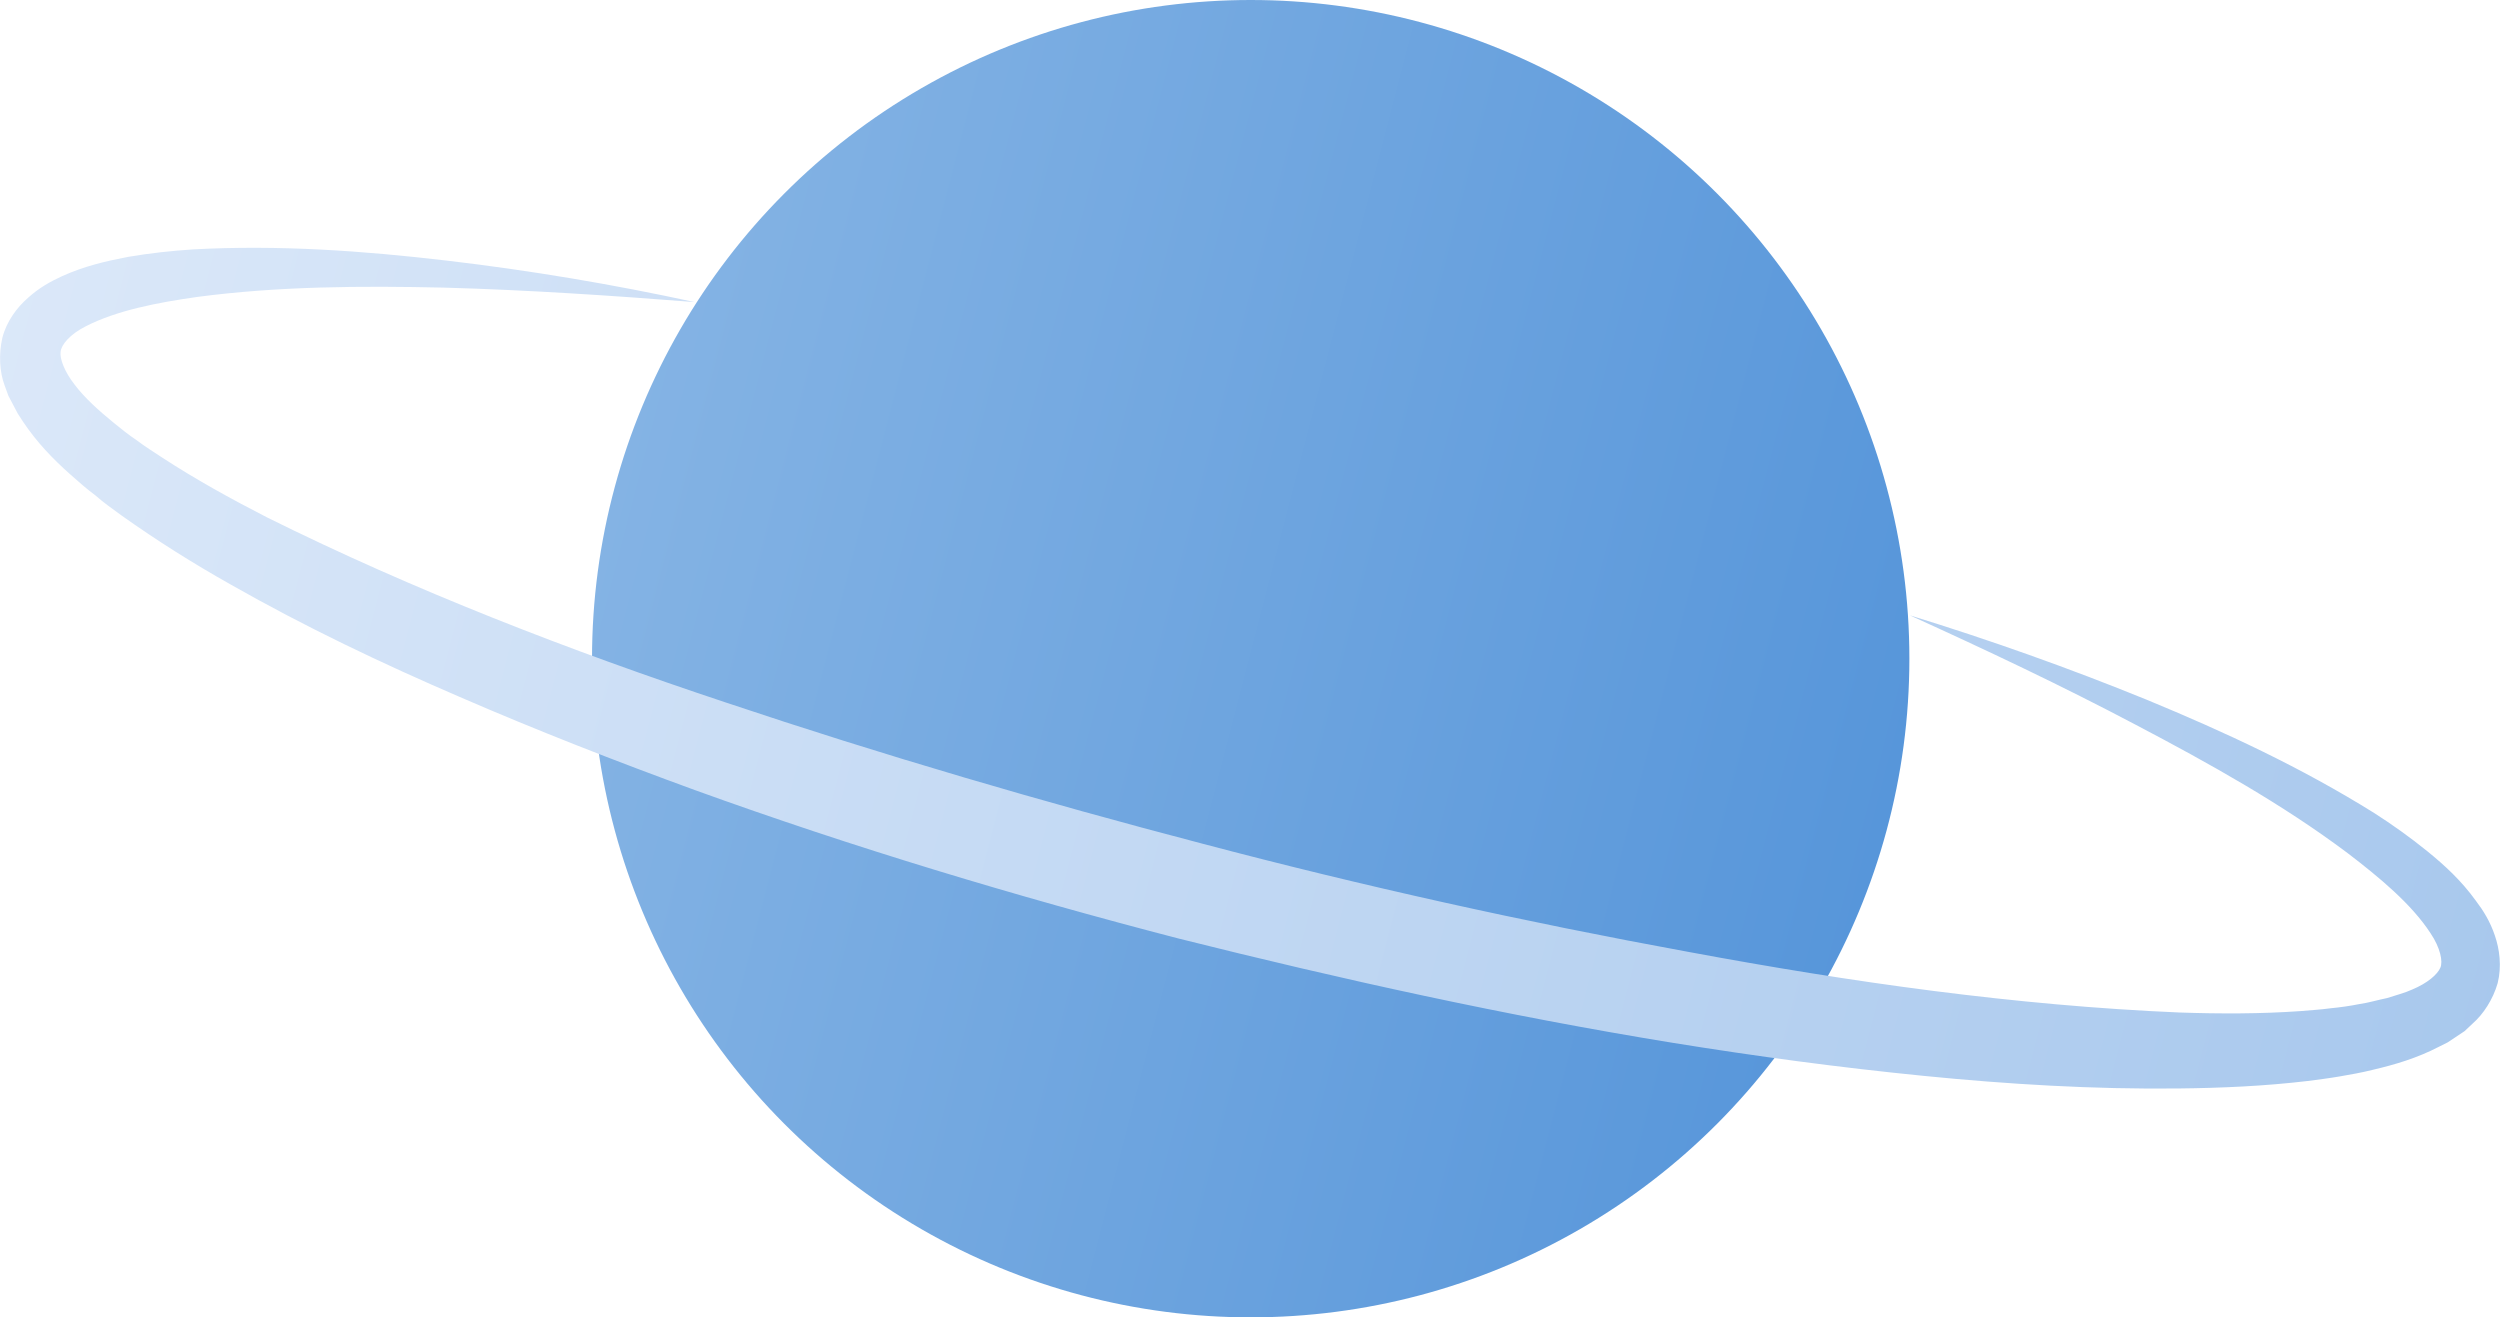 <?xml version="1.0" encoding="utf-8"?>
<!-- Generator: Adobe Illustrator 22.1.0, SVG Export Plug-In . SVG Version: 6.00 Build 0)  -->
<svg version="1.1" id="Capa_1" xmlns="http://www.w3.org/2000/svg" xmlns:xlink="http://www.w3.org/1999/xlink" x="0px" y="0px"
	 viewBox="0 0 536.3 282.6" style="enable-background:new 0 0 536.3 282.6;" xml:space="preserve">
<style type="text/css">
	.st0{fill:url(#SVGID_1_);}
	.st1{fill:url(#SVGID_2_);}
</style>
<g>
	
		<linearGradient id="SVGID_1_" gradientUnits="userSpaceOnUse" x1="-280.55" y1="-844.083" x2="2.116" y2="-844.083" gradientTransform="matrix(0.968 0.251 0.251 -0.968 614.59 -640.969)">
		<stop  offset="0" style="stop-color:#84B3E4"/>
		<stop  offset="1" style="stop-color:#5796DA"/>
	</linearGradient>
	<circle class="st0" cx="268.3" cy="141.3" r="141.3"/>
	
		<linearGradient id="SVGID_2_" gradientUnits="userSpaceOnUse" x1="-419.843" y1="-852.861" x2="141.247" y2="-852.861" gradientTransform="matrix(0.968 0.251 0.251 -0.968 614.59 -640.969)">
		<stop  offset="0" style="stop-color:#DBE8F9"/>
		<stop  offset="1" style="stop-color:#A8C8ED"/>
	</linearGradient>
	<path class="st1" d="M409.7,132c17.2,5.3,34.1,11.3,50.8,18.1c16.7,6.9,33.1,14.5,48.8,24.3c3.9,2.5,7.7,5.2,11.4,8.2
		s7.3,6.3,10.4,10.6c1.6,2.1,3.1,4.5,4.1,7.5c1,2.9,1.5,6.6,0.6,10.2c-1,3.5-3.1,6.7-5.4,8.7l-1.7,1.6l-1.8,1.2l-1.8,1.2l-1.8,0.9
		c-4.8,2.5-9.6,3.9-14.3,5c-2.4,0.6-4.7,1-7,1.4s-4.7,0.7-7,1c-9.3,1.1-18.5,1.5-27.7,1.6c-18.3,0.2-36.5-0.9-54.6-2.7
		s-36-4.2-53.9-7.1c-35.7-5.8-71-13.6-106.1-22.4c-35-9.1-69.6-19.5-103.6-31.8c-17-6.2-33.9-12.8-50.5-20
		c-16.7-7.2-33.1-15-49.1-24.1c-8-4.5-15.8-9.4-23.4-14.8c-1.9-1.4-3.8-2.7-5.6-4.3c-1.9-1.4-3.7-3-5.5-4.6
		c-3.6-3.2-7.1-6.8-10.1-11.3l-1.1-1.7l-1-1.9l-1-1.9L1,82.7c-1.1-2.9-1.3-6.7-0.5-10.2c0.9-3.6,3.2-6.6,5.5-8.6
		c2.3-2.1,4.8-3.5,7.2-4.6c4.8-2.2,9.6-3.3,14.3-4.2c4.7-0.8,9.3-1.3,13.9-1.6c18.4-1,36.5,0.3,54.4,2.4s35.7,5.1,53.2,8.9
		c-17.9-1.4-35.8-2.6-53.7-3.1c-17.8-0.4-35.7-0.3-53,2C33.8,64.9,25,66.6,18.4,70c-3.4,1.7-5.3,4-5.4,5.5c-0.2,1.4,0.8,4.2,3,7
		c2.1,2.8,5.2,5.6,8.4,8.2c1.6,1.3,3.2,2.6,5,3.8c1.7,1.3,3.5,2.4,5.3,3.6c7.2,4.7,14.8,8.9,22.6,12.9
		c31.4,15.6,64.7,28.5,98.4,39.7C189.4,162,223.6,172,258,181c34.4,9.1,69.2,16.8,104.2,23.2c34.9,6.5,70.2,11.5,105.3,13
		c8.8,0.3,17.5,0.3,26-0.3c2.1-0.2,4.3-0.3,6.4-0.6c2.1-0.2,4.2-0.5,6.2-0.9c2.1-0.3,4-0.9,6-1.3c1.8-0.6,3.8-1.1,5.3-1.8
		c3.4-1.4,5.5-3.3,6.1-4.7c0.6-1.3,0-4.3-2.1-7.4c-4.1-6.3-11-12-17.8-17.2c-14-10.5-29.6-19.2-45.4-27.5
		C442.3,147.1,426,139.4,409.7,132z"/>
</g>
</svg>
